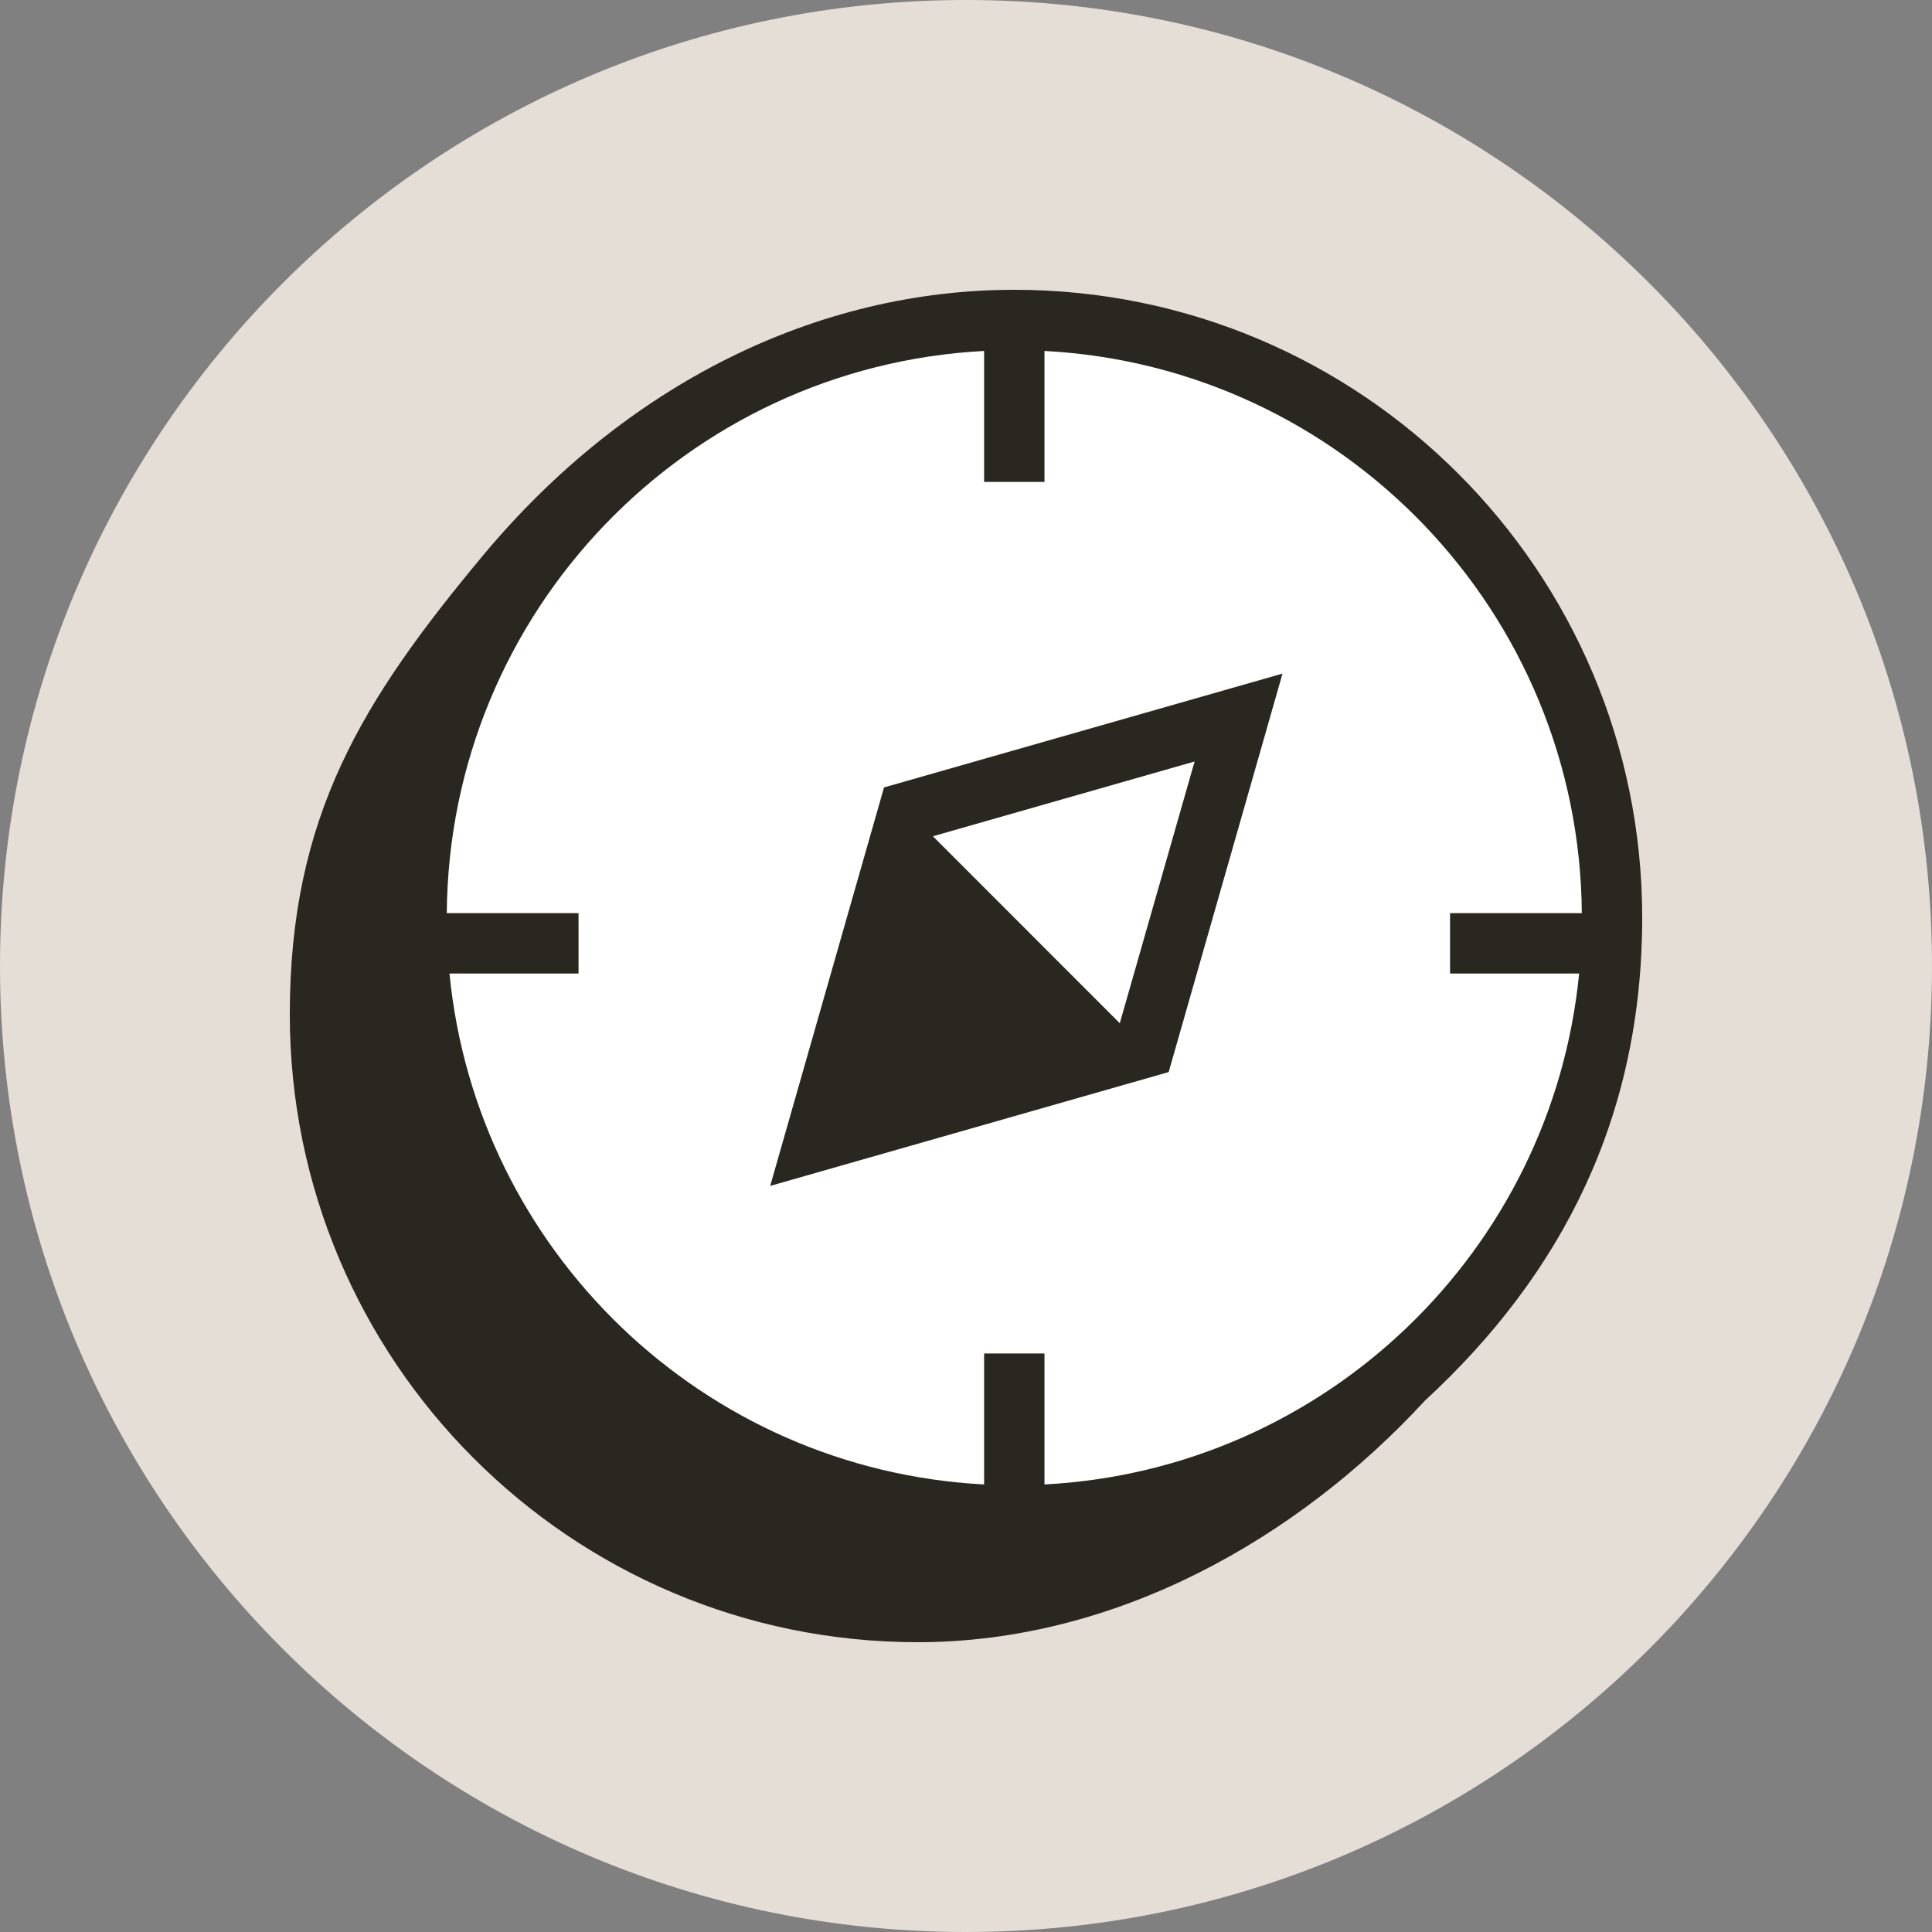 <svg width="40" height="40" viewBox="0 0 40 40" fill="none" xmlns="http://www.w3.org/2000/svg">
<rect x="0" y="0" width="40" height="40" fill="#808080" stroke="none"/>
<path d="M0 20C0 8.954 8.954 0 20 0C31.046 0 40 8.954 40 20C40 31.046 31.046 40 20 40C8.954 40 0 31.046 0 20Z" fill="#E5DED6"/>
<path d="M34 19C34 23.099 32.362 26.362 29.5 29C26.862 31.862 23.099 34 19 34C11.82 34 6 28.18 6 21C6 16.901 7.5 14.5 10 11.5C12.951 7.959 16.901 6 21 6C28.18 6 34 11.82 34 19Z" fill="#2A2620"/>
<path d="M24.733 15.766L19.315 17.314L23.184 21.185L24.733 15.766Z" fill="white"/>
<path fill-rule="evenodd" clip-rule="evenodd" d="M20.375 7.266V9.978H21.625V7.266C27.793 7.59 32.701 12.669 32.75 18.906H30.022V20.156H32.694C32.133 25.898 27.439 30.429 21.625 30.734V28.022H20.375V30.734C14.561 30.429 9.867 25.898 9.306 20.156H11.978V18.906H9.25C9.299 12.669 14.207 7.59 20.375 7.266ZM26.553 13.946L18.303 16.303L15.946 24.553L24.196 22.196L26.553 13.946Z" fill="white"/>
</svg>
